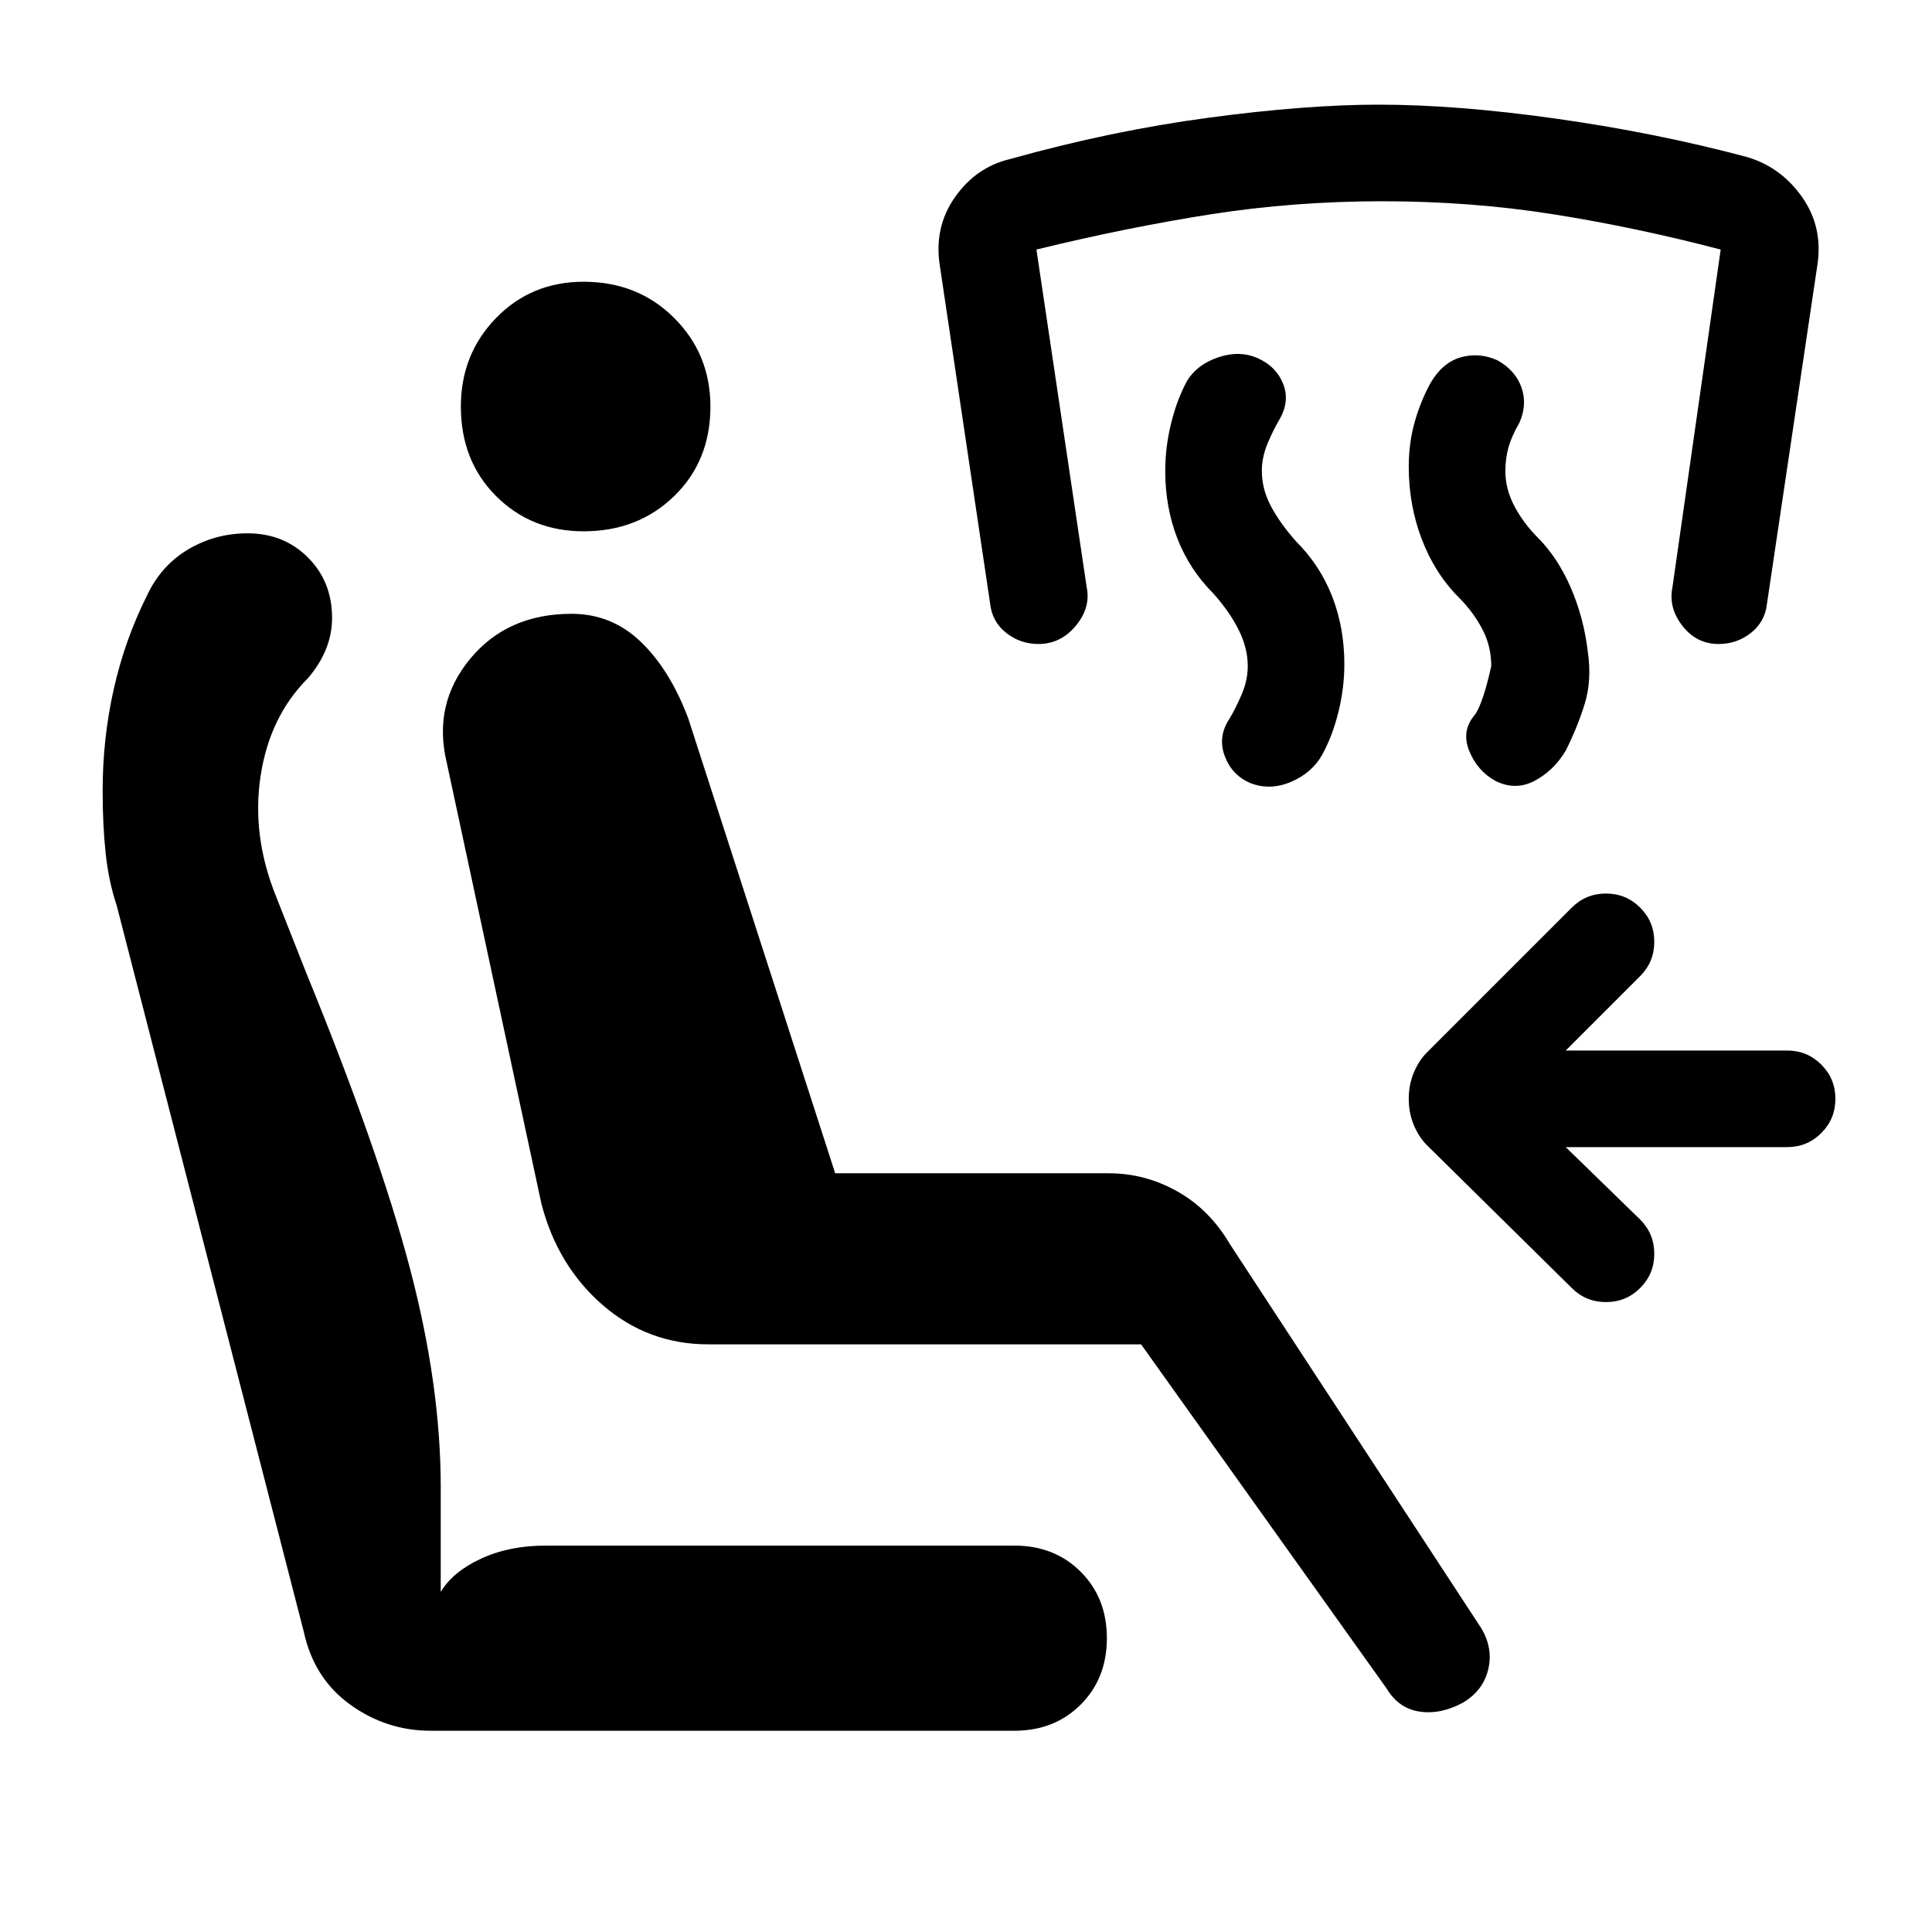 <svg xmlns="http://www.w3.org/2000/svg" height="24" viewBox="0 -960 960 960" width="24"><path d="m778-390 37 36q7 7 7 17t-7 17q-7 7-17 7t-17-7l-72-71q-4-4-6.5-10t-2.5-13q0-7 2.5-13t6.5-10l72-72q7-7 17-7t17 7q7 7 7 17t-7 17l-37 37h110q10 0 17 7t7 17q0 10-7 17t-17 7H778Zm-211 98H352q-30 0-52.5-19.5T269-362l-47-219q-7-29 11.5-51.5T284-655q20 0 34.5 14t23.5 38l73 226h136q18 0 34 9t26 26l125 191q6 10 3.5 20.5T727-114q-11 6-21.5 4.5T689-121L567-292Zm-63 192H214q-22 0-40-13t-23-36L58-510q-4-12-5.5-26T51-567q0-26 5.5-50.5T73-664q7-15 20.5-23t29.5-8q18 0 30 12t12 30q0 8-3 15.5t-9 14.5q-19 19-23.5 48.5T137-515l15 38q36 88 51.5 146.5T219-221v52q6-10 20-16.5t32-6.5h233q20 0 33 13t13 33q0 20-13 33t-33 13ZM290-696q-26 0-43.5-17.5T229-758q0-26 17.5-44t43.5-18q27 0 45 18t18 44q0 27-18 44.5T290-696Zm435 33q-12-12-18.5-29t-6.5-36q0-12 3-22.5t8-19.5q6-10 15-12.5t18 1.5q9 5 12 13.5t-1 17.5q-4 7-5.5 12.5T748-726q0 9 4.5 17.5T764-693q10 10 16.5 25t8.5 32q2 14-1.5 25.5T778-587q-6 10-15.5 15t-19.5 0q-9-5-13-15t3-18q4-6 8-24 0-10-4.5-18.5T725-663Zm-122-2q-12-12-18-27.5t-6-33.5q0-12 3-24t8-21q5-8 15.5-11.5t19.5.5q9 4 12.5 12.5T636-752q-3 5-6 12t-3 14q0 9 4.5 17.5T644-691q12 12 18 27.5t6 33.5q0 12-3 24t-8 21q-5 9-15.5 13.5t-20.5.5q-9-4-12.5-13.5T611-603q3-5 6-12t3-14q0-9-4.5-18T603-665Zm-87 25q-9 0-16-5.5t-8-14.5l-25-168q-3-19 7.5-34t27.5-19q50-14 98.5-20.5T685-908q39 0 88.5 7t94.5 19q17 5 27.5 20t7.5 34l-25 168q-1 9-8 14.5t-16 5.5q-11 0-18-9t-5-19l24-168q-42-11-83-17.5t-85-6.5q-44 0-85.5 6.5T515-836l25 168q2 10-5.5 19t-18.5 9Z"/></svg>